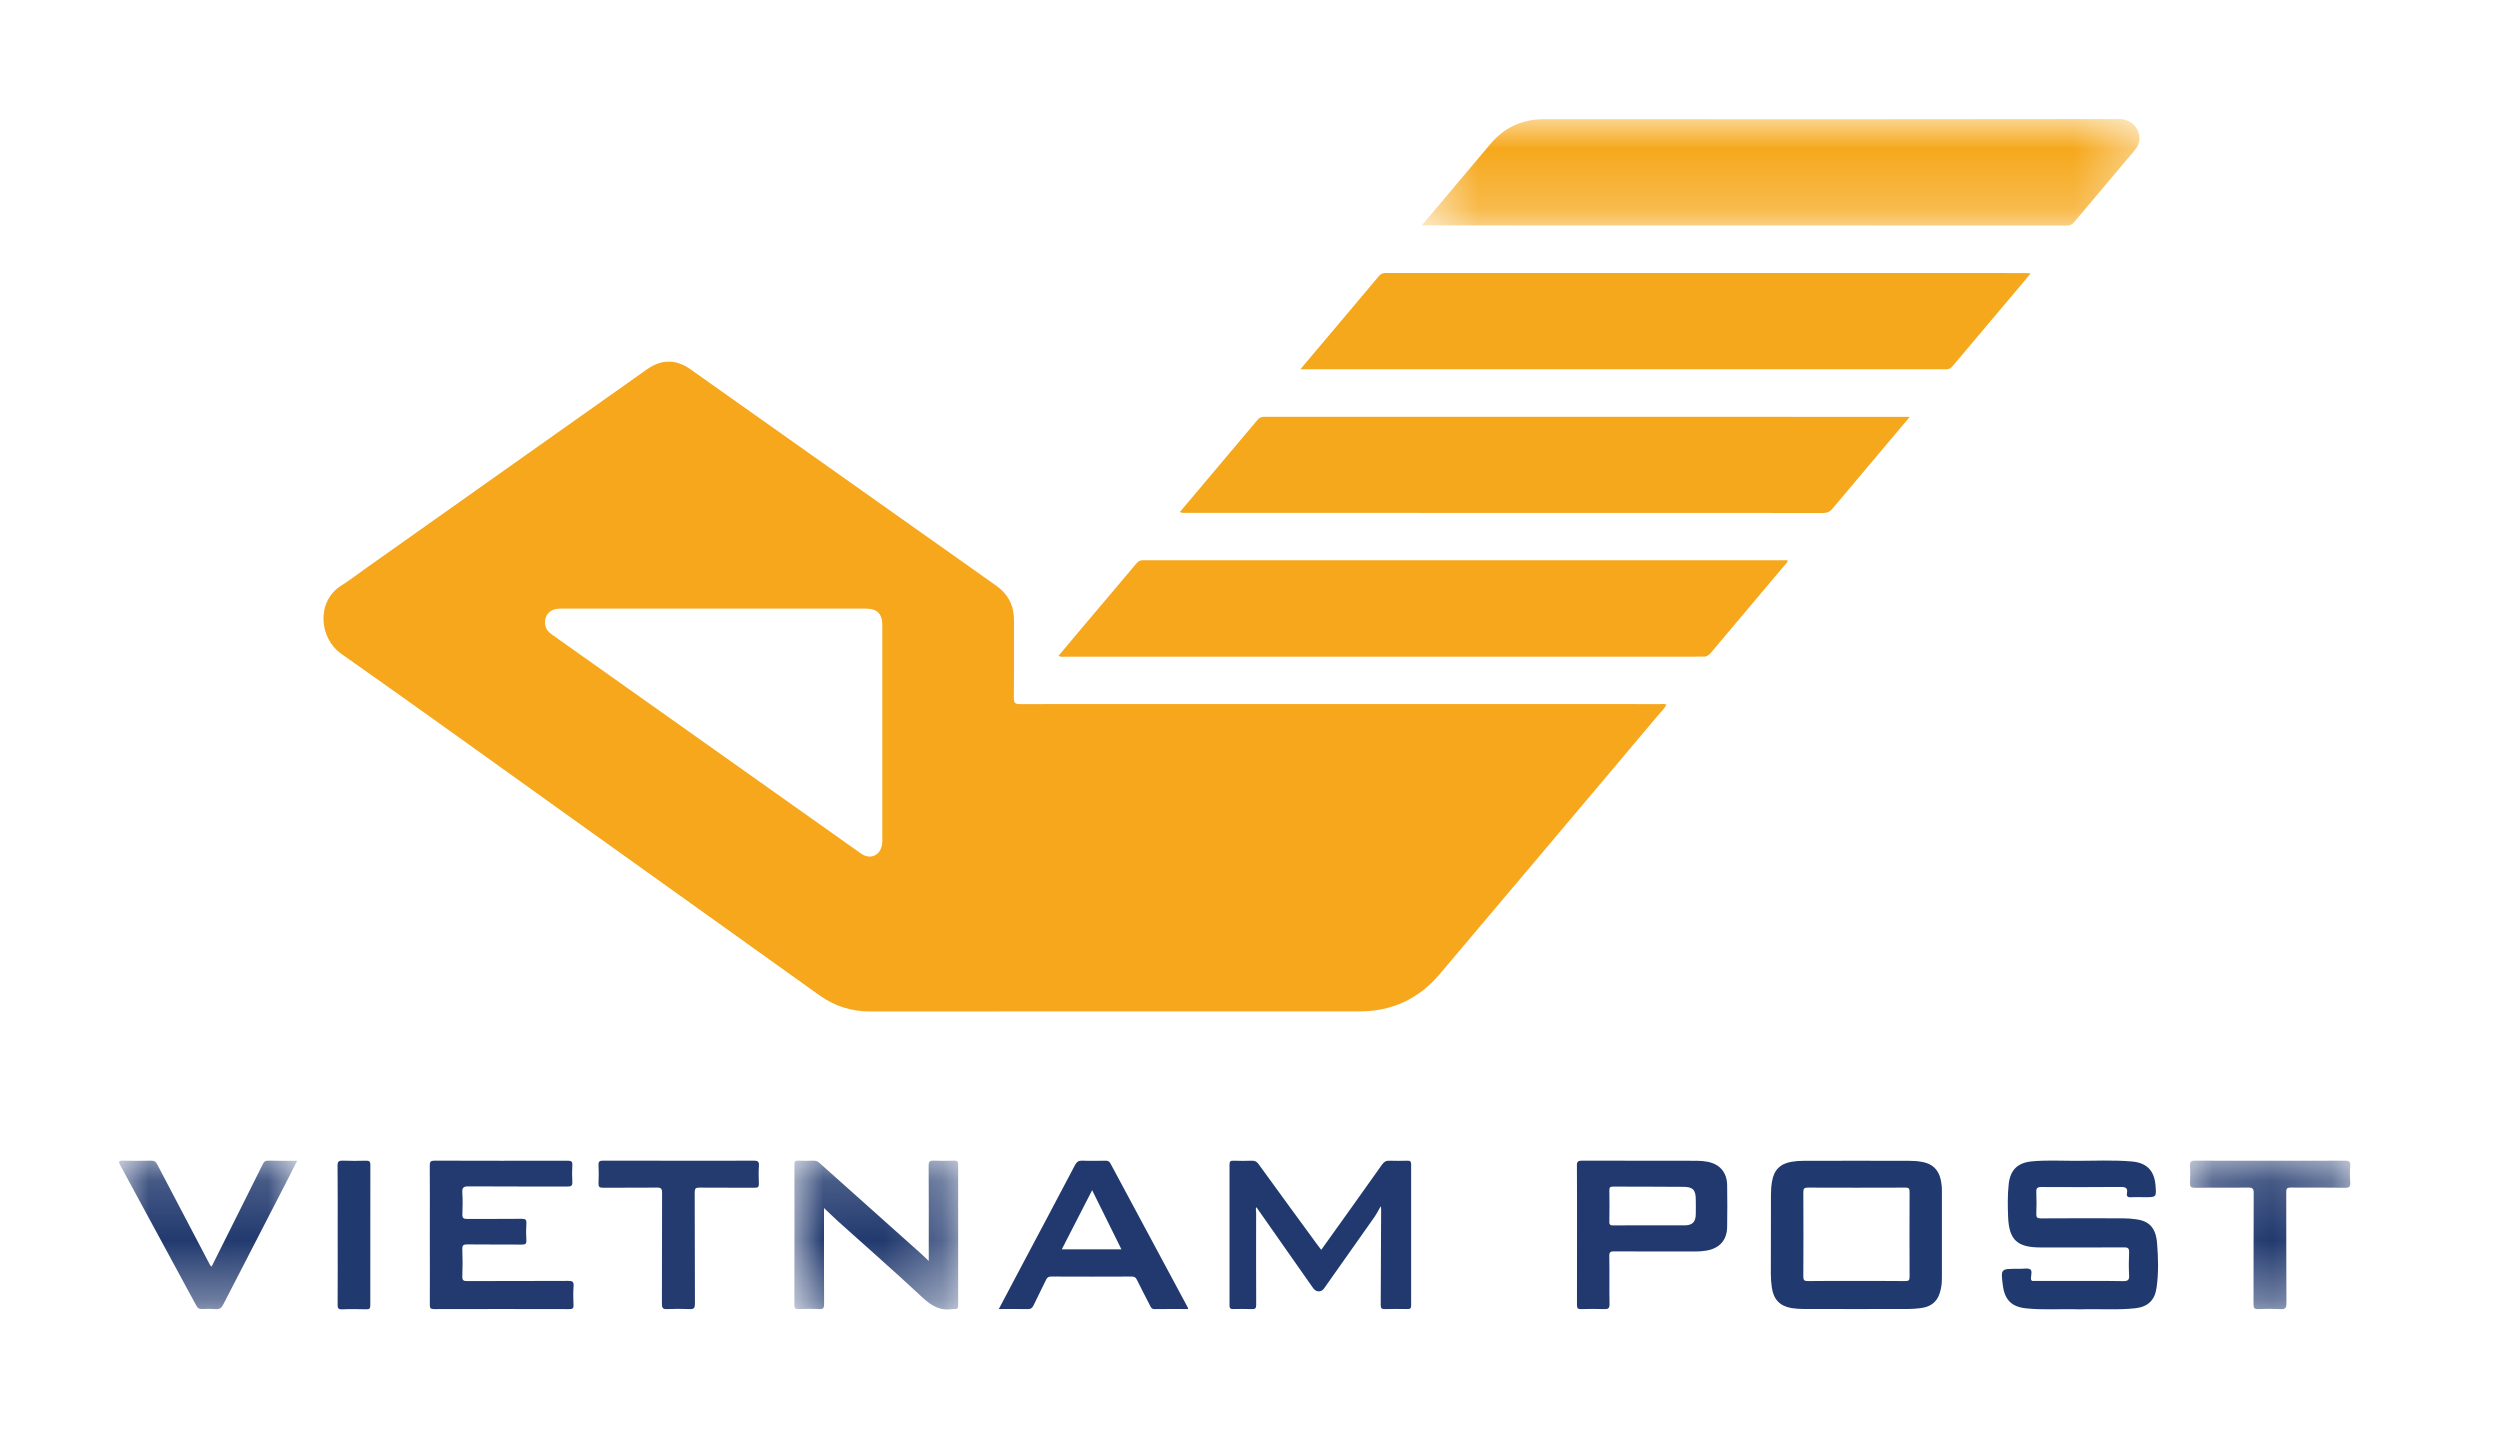 <svg xmlns="http://www.w3.org/2000/svg" xmlns:xlink="http://www.w3.org/1999/xlink" width="42" height="24" viewBox="0 0 42 24">
  <defs>
    <polygon id="vietnam-post-a" points=".552 0 12.609 0 12.609 1.789 .552 1.789"/>
    <polygon id="vietnam-post-c" points=".012 .165 2.764 .165 2.764 2.667 .012 2.667"/>
    <polygon id="vietnam-post-e" points="0 .166 2.993 .166 2.993 2.66 0 2.66"/>
    <polygon id="vietnam-post-g" points=".124 .166 2.817 .166 2.817 2.66 .124 2.66"/>
  </defs>
  <g fill="none" fill-rule="evenodd" transform="translate(2 2)">
    <path fill="#F6A71B" d="M9.994,8.225 L9.076,8.225 C8.52,8.225 7.964,8.225 7.408,8.225 C7.242,8.225 7.142,8.331 7.158,8.486 C7.167,8.565 7.212,8.619 7.276,8.663 C8.576,9.583 9.874,10.504 11.174,11.425 C11.604,11.729 12.034,12.034 12.464,12.339 C12.618,12.448 12.788,12.376 12.818,12.189 C12.822,12.165 12.823,12.139 12.823,12.113 L12.823,8.499 C12.823,8.311 12.734,8.225 12.545,8.225 L9.994,8.225 Z M25.996,9.84 C25.959,9.909 25.903,9.961 25.854,10.019 C24.632,11.469 23.41,12.919 22.186,14.366 C21.837,14.779 21.388,14.991 20.844,14.991 C18.103,14.992 15.361,14.99 12.619,14.993 C12.303,14.993 12.022,14.903 11.768,14.722 C10.391,13.739 9.015,12.754 7.639,11.77 C6.339,10.841 5.043,9.904 3.735,8.985 C3.36,8.721 3.308,8.105 3.737,7.835 C3.893,7.737 4.038,7.623 4.189,7.517 C5.75,6.412 7.312,5.307 8.873,4.202 C9.113,4.033 9.36,4.034 9.598,4.203 C11.31,5.415 13.021,6.627 14.733,7.837 C14.938,7.982 15.036,8.175 15.035,8.423 C15.035,8.857 15.038,9.291 15.033,9.725 C15.032,9.813 15.059,9.83 15.142,9.829 C18.726,9.827 22.31,9.828 25.894,9.829 C25.926,9.829 25.961,9.819 25.996,9.84 Z"/>
    <g transform="translate(21.333)">
      <mask id="vietnam-post-b" fill="#fff">
        <use xlink:href="#vietnam-post-a"/>
      </mask>
      <path fill="#F6A81C" d="M0.552,1.787 C0.731,1.575 0.895,1.381 1.059,1.186 C1.27,0.935 1.484,0.685 1.694,0.432 C1.934,0.143 2.235,0.001 2.614,0.002 C5.834,0.005 9.055,0.005 12.276,-0 C12.505,-0 12.668,0.22 12.59,0.428 C12.572,0.474 12.541,0.511 12.51,0.549 C12.178,0.943 11.844,1.336 11.513,1.732 C11.48,1.772 11.445,1.789 11.392,1.789 C7.808,1.787 4.224,1.787 0.641,1.787 L0.552,1.787 Z" mask="url(#vietnam-post-b)"/>
    </g>
    <path fill="#F6A71B" d="M15.784,9.017 C15.923,8.851 16.061,8.686 16.199,8.522 C16.495,8.172 16.793,7.822 17.088,7.47 C17.123,7.428 17.159,7.408 17.211,7.412 C17.236,7.413 17.262,7.412 17.287,7.412 L27.938,7.412 L28.031,7.412 C28.031,7.456 28.001,7.473 27.983,7.494 C27.571,7.985 27.157,8.474 26.745,8.964 C26.707,9.01 26.668,9.036 26.608,9.031 C26.569,9.028 26.529,9.032 26.489,9.032 C22.956,9.032 19.423,9.032 15.889,9.032 C15.857,9.032 15.822,9.042 15.784,9.017"/>
    <path fill="#F6A81C" d="M17.822 6.601C18 6.39 18.172 6.185 18.346 5.98 18.606 5.672 18.866 5.365 19.124 5.056 19.156 5.018 19.188 5.002 19.238 5.002 22.828 5.003 26.417 5.003 30.006 5.003L30.085 5.003C29.996 5.108 29.919 5.2 29.841 5.292 29.488 5.71 29.136 6.128 28.784 6.547 28.742 6.597 28.699 6.618 28.633 6.618 25.06 6.616 21.489 6.616 17.917 6.616 17.89 6.616 17.86 6.623 17.822 6.601M19.846 4.204C19.97 4.057 20.08 3.926 20.191 3.794 20.515 3.411 20.839 3.028 21.161 2.643 21.195 2.602 21.229 2.586 21.283 2.586 24.864 2.587 28.446 2.587 32.027 2.587 32.053 2.587 32.077 2.59 32.115 2.592 32.074 2.643 32.041 2.684 32.007 2.724 31.607 3.199 31.206 3.673 30.806 4.148 30.775 4.186 30.744 4.205 30.693 4.204 27.097 4.204 23.5 4.204 19.905 4.204L19.846 4.204z"/>
    <path fill="#20396E" d="M29.186 19.52C29.461 19.52 29.736 19.519 30.011 19.522 30.066 19.522 30.082 19.507 30.081 19.452 30.079 18.976 30.079 18.5 30.081 18.024 30.081 17.972 30.072 17.951 30.012 17.952 29.466 17.954 28.92 17.954 28.372 17.952 28.314 17.952 28.296 17.966 28.296 18.026 28.299 18.5 28.298 18.972 28.296 19.446 28.296 19.504 28.31 19.522 28.37 19.522 28.643 19.518 28.915 19.52 29.186 19.52M29.186 19.992C28.889 19.992 28.591 19.992 28.294 19.991 28.228 19.99 28.163 19.986 28.099 19.976 27.903 19.943 27.796 19.832 27.767 19.632 27.756 19.556 27.75 19.48 27.75 19.404 27.751 18.958 27.75 18.513 27.752 18.068 27.752 17.994 27.757 17.92 27.77 17.848 27.802 17.654 27.91 17.548 28.104 17.517 28.168 17.506 28.234 17.502 28.298 17.502 28.892 17.5 29.484 17.5 30.076 17.502 30.144 17.502 30.212 17.506 30.28 17.518 30.495 17.554 30.6 17.682 30.621 17.928 30.624 17.96 30.624 17.991 30.624 18.022L30.624 19.468C30.624 19.528 30.62 19.586 30.608 19.645 30.57 19.848 30.462 19.954 30.257 19.978 30.188 19.986 30.117 19.991 30.046 19.991 29.759 19.992 29.473 19.992 29.186 19.992M32.937 19.997C32.637 19.986 32.336 20.012 32.036 19.98 31.796 19.955 31.679 19.838 31.648 19.595 31.612 19.316 31.612 19.316 31.89 19.316L31.941 19.316C31.998 19.317 32.066 19.299 32.107 19.325 32.147 19.351 32.12 19.425 32.12 19.477 32.12 19.528 32.151 19.52 32.182 19.52L32.649 19.52C32.99 19.52 33.33 19.517 33.67 19.523 33.756 19.524 33.774 19.498 33.769 19.419 33.762 19.295 33.763 19.17 33.769 19.045 33.772 18.976 33.755 18.955 33.682 18.956 33.214 18.959 32.746 18.957 32.278 18.957 31.886 18.957 31.75 18.827 31.736 18.438 31.729 18.254 31.726 18.07 31.747 17.886 31.775 17.656 31.894 17.537 32.125 17.512 32.368 17.488 32.612 17.501 32.856 17.502 33.176 17.503 33.496 17.485 33.816 17.513 34.065 17.534 34.193 17.666 34.213 17.916 34.228 18.113 34.228 18.113 34.032 18.113 33.954 18.113 33.878 18.109 33.802 18.114 33.744 18.118 33.724 18.098 33.733 18.043 33.748 17.96 33.712 17.94 33.631 17.941 33.186 17.945 32.741 17.944 32.296 17.942 32.228 17.941 32.207 17.96 32.21 18.027 32.215 18.149 32.215 18.271 32.21 18.393 32.208 18.452 32.226 18.469 32.285 18.469 32.744 18.466 33.204 18.466 33.664 18.468 33.742 18.468 33.822 18.474 33.9 18.486 34.112 18.518 34.219 18.633 34.239 18.888 34.259 19.136 34.266 19.386 34.23 19.635 34.201 19.844 34.084 19.956 33.871 19.979 33.561 20.012 33.248 19.986 32.937 19.997"/>
    <path fill="#21396E" d="M20.197,18.997 C20.543,18.514 20.882,18.04 21.219,17.564 C21.253,17.517 21.287,17.497 21.345,17.5 C21.443,17.504 21.543,17.502 21.643,17.5 C21.687,17.499 21.707,17.509 21.707,17.56 C21.706,18.352 21.706,19.142 21.707,19.934 C21.707,19.986 21.684,19.993 21.641,19.992 C21.517,19.99 21.391,19.989 21.267,19.993 C21.211,19.995 21.196,19.978 21.196,19.922 C21.2,19.383 21.201,18.844 21.203,18.306 C21.203,18.298 21.201,18.29 21.197,18.264 C21.157,18.332 21.128,18.392 21.091,18.445 C20.809,18.846 20.527,19.246 20.244,19.646 C20.195,19.715 20.109,19.711 20.059,19.638 C19.742,19.187 19.427,18.736 19.107,18.28 C19.091,18.31 19.103,18.343 19.103,18.374 C19.103,18.89 19.101,19.406 19.104,19.922 C19.104,19.98 19.087,19.995 19.032,19.993 C18.93,19.989 18.827,19.99 18.726,19.992 C18.677,19.994 18.655,19.985 18.656,19.928 C18.657,19.14 18.657,18.352 18.656,17.564 C18.655,17.509 18.676,17.498 18.725,17.5 C18.827,17.503 18.93,17.504 19.031,17.5 C19.083,17.498 19.113,17.515 19.143,17.556 C19.473,18.012 19.807,18.468 20.139,18.922 C20.156,18.945 20.173,18.966 20.197,18.997"/>
    <g transform="translate(11.333 17.333)">
      <mask id="vietnam-post-d" fill="#fff">
        <use xlink:href="#vietnam-post-c"/>
      </mask>
      <path fill="#21396E" d="M2.27,1.852 L2.27,1.516 C2.27,1.093 2.272,0.671 2.268,0.248 C2.268,0.179 2.29,0.163 2.355,0.166 C2.468,0.171 2.582,0.169 2.695,0.166 C2.744,0.165 2.765,0.176 2.764,0.231 C2.763,1.019 2.763,1.808 2.764,2.596 C2.764,2.643 2.751,2.665 2.702,2.658 C2.694,2.657 2.684,2.657 2.676,2.658 C2.469,2.695 2.318,2.608 2.168,2.468 C1.7,2.031 1.218,1.609 0.742,1.181 C0.663,1.11 0.588,1.034 0.51,0.962 L0.51,1.262 C0.51,1.702 0.509,2.142 0.512,2.58 C0.512,2.646 0.494,2.662 0.431,2.66 C0.315,2.654 0.199,2.656 0.083,2.659 C0.034,2.66 0.012,2.651 0.012,2.594 C0.014,1.806 0.014,1.018 0.013,0.23 C0.013,0.184 0.025,0.164 0.074,0.166 C0.162,0.17 0.25,0.169 0.338,0.166 C0.378,0.166 0.407,0.179 0.436,0.206 C1.002,0.712 1.568,1.217 2.134,1.723 C2.184,1.768 2.231,1.814 2.27,1.852" mask="url(#vietnam-post-d)"/>
    </g>
    <path fill="#223A6F" d="M5.221,18.746 C5.221,18.357 5.223,17.968 5.22,17.58 C5.219,17.518 5.235,17.499 5.299,17.499 C6.045,17.502 6.791,17.501 7.537,17.5 C7.594,17.5 7.619,17.51 7.615,17.574 C7.61,17.667 7.61,17.761 7.615,17.854 C7.619,17.92 7.597,17.934 7.534,17.934 C6.981,17.932 6.428,17.935 5.875,17.931 C5.791,17.93 5.761,17.948 5.767,18.036 C5.776,18.158 5.772,18.28 5.768,18.402 C5.766,18.462 5.787,18.479 5.846,18.478 C6.152,18.476 6.457,18.48 6.764,18.476 C6.829,18.475 6.847,18.492 6.843,18.556 C6.837,18.649 6.837,18.743 6.843,18.836 C6.847,18.898 6.823,18.91 6.766,18.909 C6.46,18.906 6.154,18.91 5.847,18.906 C5.786,18.906 5.765,18.919 5.767,18.985 C5.773,19.138 5.773,19.291 5.767,19.444 C5.765,19.512 5.789,19.522 5.849,19.522 C6.413,19.52 6.977,19.522 7.541,19.519 C7.613,19.518 7.643,19.529 7.636,19.609 C7.628,19.713 7.631,19.819 7.635,19.924 C7.639,19.984 7.614,19.993 7.562,19.993 C6.805,19.991 6.047,19.991 5.291,19.993 C5.233,19.993 5.22,19.974 5.221,19.92 C5.223,19.528 5.221,19.137 5.221,18.746"/>
    <path fill="#21396E" d="M25.702 18.586C25.903 18.586 26.105 18.587 26.305 18.586 26.433 18.584 26.486 18.529 26.489 18.403 26.491 18.321 26.49 18.239 26.489 18.156 26.489 17.991 26.443 17.939 26.279 17.939 25.885 17.935 25.492 17.937 25.099 17.935 25.049 17.935 25.037 17.95 25.037 17.997 25.039 18.173 25.041 18.349 25.037 18.525 25.035 18.583 25.06 18.587 25.107 18.587 25.305 18.585 25.503 18.586 25.702 18.586M24.494 18.747C24.494 18.359 24.495 17.971 24.492 17.583 24.491 17.515 24.511 17.499 24.577 17.499 25.22 17.501 25.863 17.5 26.507 17.501 26.566 17.501 26.626 17.507 26.684 17.517 26.891 17.556 27.012 17.695 27.016 17.907 27.02 18.143 27.02 18.378 27.016 18.613 27.013 18.837 26.885 18.975 26.663 19.011 26.601 19.021 26.54 19.025 26.477 19.025 26.023 19.025 25.571 19.026 25.117 19.023 25.055 19.023 25.035 19.036 25.036 19.101 25.041 19.371 25.035 19.64 25.04 19.909 25.041 19.979 25.019 19.995 24.953 19.993 24.823 19.988 24.693 19.989 24.563 19.993 24.503 19.995 24.493 19.973 24.493 19.92 24.494 19.529 24.494 19.138 24.494 18.747M16.348 17.995C16.172 18.338 16.006 18.661 15.838 18.989L16.84 18.989C16.677 18.661 16.518 18.338 16.348 17.995M17.961 19.992C17.768 19.992 17.581 19.99 17.394 19.993 17.35 19.993 17.336 19.967 17.322 19.936 17.247 19.79 17.171 19.645 17.098 19.497 17.08 19.459 17.056 19.446 17.014 19.446 16.562 19.448 16.112 19.448 15.662 19.446 15.613 19.445 15.591 19.463 15.572 19.504 15.504 19.647 15.431 19.787 15.363 19.931 15.342 19.974 15.318 19.994 15.268 19.993 15.11 19.989 14.952 19.992 14.78 19.992 14.884 19.797 14.98 19.612 15.078 19.428 15.406 18.809 15.736 18.19 16.062 17.57 16.09 17.519 16.12 17.497 16.18 17.499 16.31 17.505 16.441 17.501 16.571 17.5 16.608 17.499 16.634 17.506 16.654 17.543 17.086 18.35 17.52 19.157 17.953 19.963 17.956 19.968 17.956 19.973 17.961 19.992"/>
    <g transform="translate(0 17.333)">
      <mask id="vietnam-post-f" fill="#fff">
        <use xlink:href="#vietnam-post-e"/>
      </mask>
      <path fill="#21396E" d="M1.555,1.946 C1.756,1.544 1.957,1.143 2.157,0.742 C2.243,0.57 2.329,0.398 2.414,0.226 C2.433,0.186 2.454,0.165 2.503,0.166 C2.661,0.169 2.82,0.168 2.993,0.168 C2.925,0.302 2.861,0.43 2.795,0.556 C2.447,1.232 2.097,1.907 1.75,2.584 C1.721,2.638 1.693,2.665 1.628,2.66 C1.549,2.654 1.469,2.655 1.39,2.659 C1.344,2.661 1.32,2.643 1.299,2.603 C0.873,1.814 0.446,1.026 0.018,0.239 C-0.015,0.179 -0.005,0.164 0.063,0.166 C0.221,0.17 0.38,0.17 0.539,0.166 C0.592,0.164 0.618,0.184 0.642,0.23 C0.929,0.779 1.217,1.326 1.505,1.874 C1.518,1.899 1.526,1.927 1.555,1.946" mask="url(#vietnam-post-f)"/>
    </g>
    <path fill="#243B70" d="M9.4,17.5 C9.82,17.5 10.239,17.502 10.659,17.499 C10.727,17.498 10.755,17.511 10.75,17.586 C10.743,17.684 10.745,17.784 10.749,17.883 C10.752,17.94 10.734,17.955 10.679,17.954 C10.369,17.952 10.06,17.955 9.751,17.952 C9.688,17.951 9.671,17.967 9.671,18.031 C9.674,18.654 9.672,19.278 9.675,19.902 C9.675,19.97 9.661,19.997 9.587,19.993 C9.46,19.987 9.331,19.987 9.205,19.993 C9.135,19.996 9.12,19.972 9.12,19.907 C9.123,19.286 9.12,18.666 9.123,18.044 C9.124,17.971 9.108,17.95 9.031,17.951 C8.731,17.956 8.431,17.951 8.13,17.954 C8.07,17.955 8.053,17.938 8.055,17.879 C8.06,17.777 8.06,17.674 8.055,17.573 C8.052,17.51 8.076,17.499 8.133,17.499 C8.555,17.501 8.977,17.5 9.4,17.5"/>
    <g transform="translate(34.667 17.333)">
      <mask id="vietnam-post-h" fill="#fff">
        <use xlink:href="#vietnam-post-g"/>
      </mask>
      <path fill="#21396E" d="M1.471,0.167 C1.89,0.167 2.31,0.169 2.73,0.166 C2.802,0.165 2.821,0.186 2.817,0.255 C2.81,0.346 2.81,0.437 2.817,0.528 C2.821,0.599 2.805,0.624 2.726,0.622 C2.423,0.616 2.12,0.622 1.816,0.618 C1.756,0.618 1.741,0.634 1.742,0.693 C1.744,1.317 1.741,1.941 1.745,2.564 C1.746,2.646 1.721,2.663 1.646,2.66 C1.522,2.654 1.397,2.654 1.272,2.66 C1.207,2.662 1.192,2.643 1.192,2.58 C1.194,1.958 1.192,1.338 1.195,0.716 C1.196,0.642 1.181,0.616 1.1,0.618 C0.802,0.623 0.505,0.617 0.207,0.622 C0.137,0.622 0.122,0.6 0.125,0.536 C0.13,0.443 0.131,0.348 0.124,0.255 C0.12,0.186 0.139,0.165 0.212,0.166 C0.631,0.169 1.051,0.167 1.471,0.167" mask="url(#vietnam-post-h)"/>
    </g>
    <path fill="#20396E" d="M3.673,18.747 C3.673,18.359 3.675,17.971 3.671,17.583 C3.671,17.513 3.692,17.497 3.757,17.499 C3.887,17.504 4.018,17.503 4.148,17.5 C4.2,17.499 4.222,17.509 4.222,17.569 C4.22,18.357 4.22,19.144 4.221,19.931 C4.222,19.985 4.204,19.997 4.153,19.996 C4.018,19.993 3.881,19.991 3.745,19.997 C3.683,19.999 3.672,19.976 3.672,19.919 C3.675,19.528 3.673,19.137 3.673,18.747"/>
  </g>
</svg>
